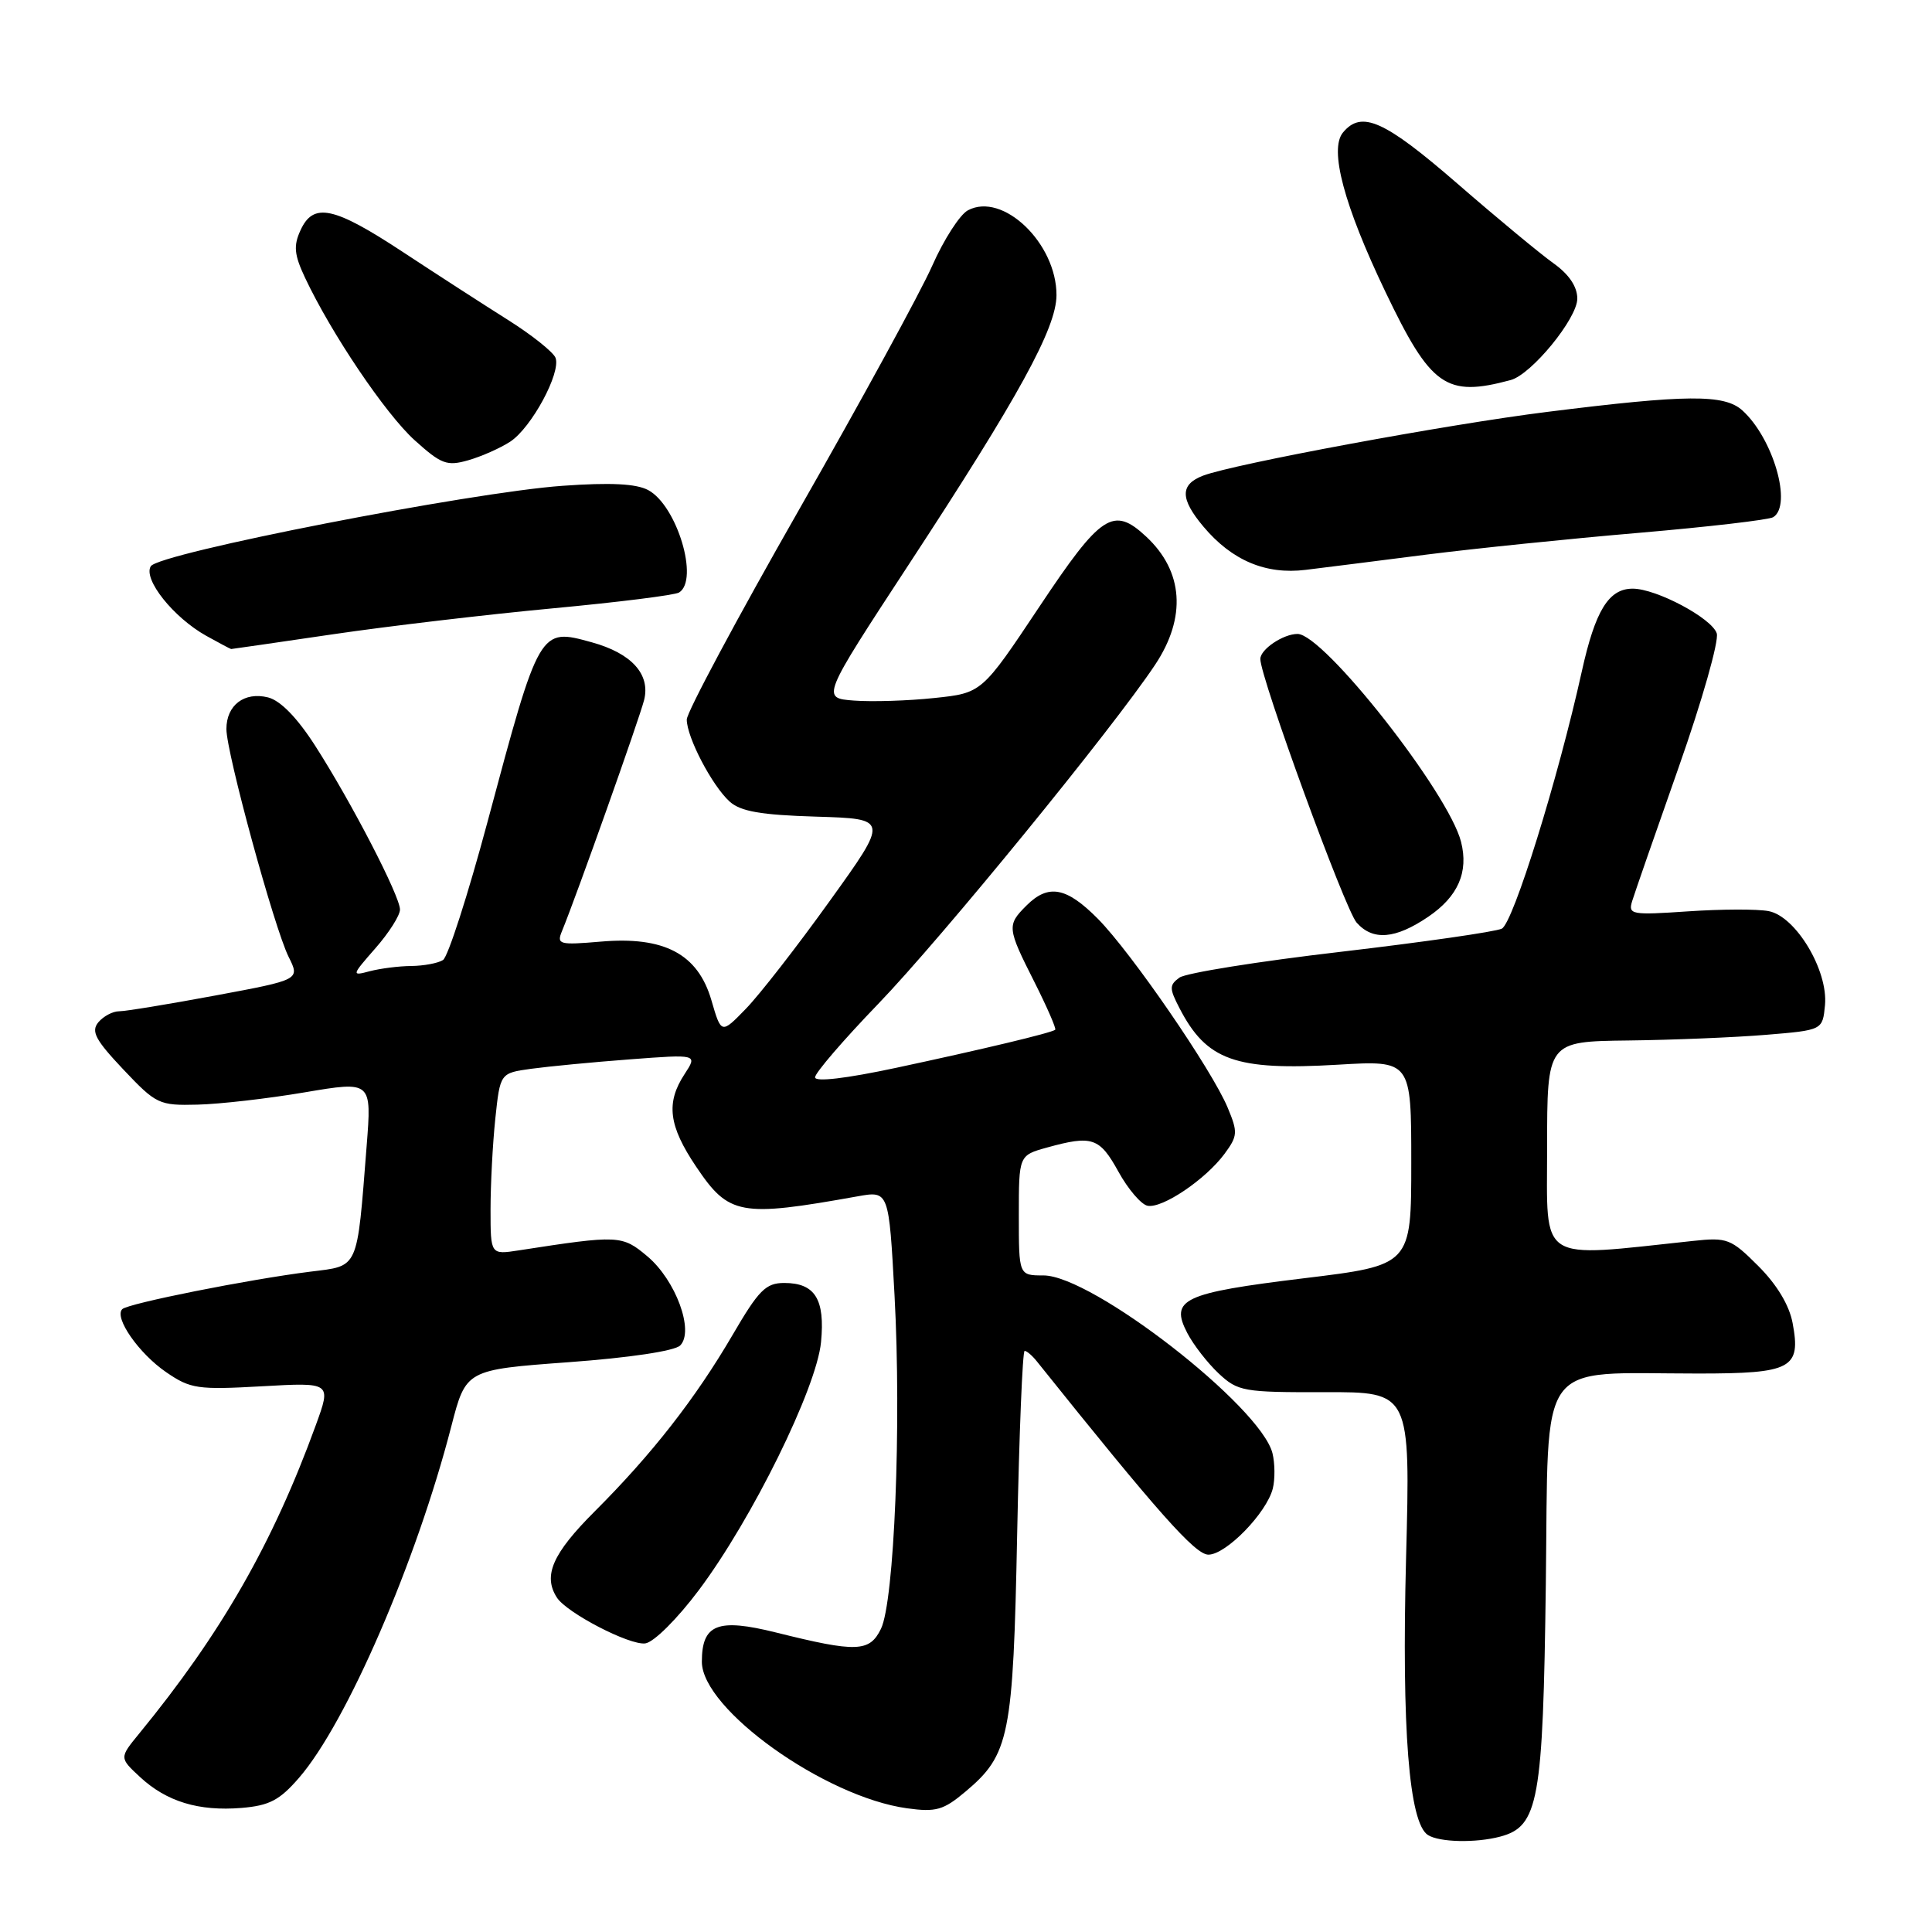 <?xml version="1.0" encoding="UTF-8" standalone="no"?>
<!DOCTYPE svg PUBLIC "-//W3C//DTD SVG 1.1//EN" "http://www.w3.org/Graphics/SVG/1.1/DTD/svg11.dtd" >
<svg xmlns="http://www.w3.org/2000/svg" xmlns:xlink="http://www.w3.org/1999/xlink" version="1.1" viewBox="0 0 256 256">
 <g >
 <path fill="currentColor"
d=" M 198.79 243.36 C 203.87 242.00 204.46 238.72 204.83 209.87 C 205.22 179.45 203.37 182.00 225.02 182.00 C 237.41 182.00 238.66 181.33 237.53 175.31 C 237.09 172.94 235.44 170.21 232.99 167.76 C 229.36 164.13 228.87 163.94 224.32 164.43 C 203.56 166.64 205.00 167.56 205.00 152.06 C 205.00 138.00 205.00 138.00 215.75 137.87 C 221.66 137.80 229.88 137.46 234.00 137.12 C 241.50 136.50 241.50 136.50 241.82 133.20 C 242.26 128.60 237.96 121.42 234.36 120.73 C 232.87 120.44 228.07 120.46 223.67 120.76 C 216.16 121.27 215.72 121.19 216.27 119.40 C 216.59 118.36 219.37 110.35 222.45 101.62 C 225.53 92.88 227.79 84.92 227.48 83.93 C 226.84 81.92 219.48 78.00 216.34 78.00 C 213.16 78.00 211.38 80.89 209.59 89.00 C 206.43 103.26 200.51 122.29 199.00 123.05 C 198.18 123.46 188.57 124.84 177.65 126.12 C 166.73 127.39 157.11 128.93 156.28 129.54 C 154.93 130.53 154.93 130.96 156.28 133.57 C 159.87 140.52 163.68 141.88 177.25 141.08 C 187.00 140.50 187.00 140.50 187.00 154.07 C 187.00 167.65 187.00 167.65 172.75 169.38 C 156.75 171.33 154.99 172.15 157.32 176.63 C 158.14 178.21 160.02 180.62 161.49 182.00 C 164.03 184.37 164.78 184.50 175.53 184.47 C 186.89 184.44 186.89 184.44 186.31 206.47 C 185.72 229.10 186.70 241.56 189.21 243.15 C 190.73 244.12 195.56 244.22 198.79 243.36 Z  M 39.63 235.56 C 45.93 228.28 55.17 206.94 59.80 189.00 C 61.74 181.50 61.74 181.50 75.33 180.50 C 83.40 179.91 89.41 179.01 90.13 178.28 C 92.02 176.37 89.54 169.63 85.78 166.47 C 82.43 163.65 82.00 163.63 68.75 165.68 C 65.00 166.26 65.00 166.26 65.00 160.27 C 65.00 156.98 65.28 151.57 65.63 148.24 C 66.27 142.19 66.27 142.19 70.38 141.62 C 72.65 141.31 78.53 140.74 83.47 140.37 C 92.43 139.69 92.43 139.69 90.72 142.31 C 88.21 146.13 88.59 149.17 92.25 154.60 C 96.58 161.04 98.07 161.31 113.64 158.52 C 117.78 157.78 117.78 157.78 118.53 171.64 C 119.46 188.78 118.50 212.21 116.73 215.83 C 115.22 218.92 113.51 218.98 102.81 216.31 C 95.09 214.39 93.00 215.21 93.00 220.19 C 93.00 226.48 109.30 238.12 120.20 239.61 C 124.03 240.14 125.02 239.85 127.93 237.40 C 133.77 232.49 134.25 230.09 134.78 203.25 C 135.05 189.91 135.49 179.00 135.77 179.00 C 136.05 179.00 136.78 179.62 137.39 180.39 C 153.45 200.45 158.37 206.00 160.12 206.00 C 162.46 206.00 167.82 200.49 168.65 197.25 C 168.96 196.01 168.94 193.90 168.61 192.56 C 167.04 186.34 144.72 169.00 138.26 169.00 C 135.00 169.00 135.00 169.00 135.00 161.05 C 135.00 153.09 135.00 153.09 138.75 152.05 C 144.72 150.40 145.70 150.73 148.19 155.24 C 149.47 157.57 151.22 159.61 152.06 159.77 C 154.02 160.15 159.73 156.29 162.24 152.91 C 164.01 150.51 164.04 150.04 162.67 146.76 C 160.58 141.75 149.91 126.23 145.48 121.75 C 141.30 117.53 138.91 117.09 136.00 120.00 C 133.41 122.59 133.44 122.95 137.07 130.13 C 138.75 133.47 139.99 136.32 139.82 136.45 C 139.29 136.87 130.16 139.05 118.75 141.49 C 112.10 142.91 108.00 143.39 108.00 142.75 C 108.00 142.17 111.76 137.80 116.36 133.03 C 124.70 124.38 147.50 96.46 153.06 88.08 C 157.24 81.80 156.81 75.69 151.87 71.10 C 147.52 67.04 145.90 68.11 137.71 80.41 C 130.10 91.83 130.10 91.83 123.80 92.49 C 120.34 92.86 115.55 93.01 113.16 92.83 C 108.83 92.50 108.83 92.50 120.41 74.81 C 135.01 52.53 139.97 43.49 139.99 39.12 C 140.01 32.24 132.87 25.39 128.25 27.87 C 127.19 28.43 125.06 31.74 123.53 35.20 C 122.00 38.67 114.05 53.22 105.87 67.55 C 97.69 81.88 91.00 94.39 91.00 95.34 C 91.00 97.69 94.35 104.10 96.68 106.21 C 98.13 107.52 100.81 107.99 108.17 108.21 C 117.77 108.50 117.77 108.50 109.94 119.39 C 105.64 125.39 100.64 131.81 98.84 133.66 C 95.57 137.03 95.57 137.03 94.26 132.52 C 92.47 126.40 88.02 124.04 79.59 124.77 C 74.10 125.24 73.74 125.14 74.46 123.39 C 76.32 118.89 84.73 95.22 85.35 92.75 C 86.20 89.34 83.68 86.56 78.42 85.11 C 71.47 83.19 71.50 83.13 64.58 108.97 C 62.00 118.58 59.36 126.79 58.70 127.21 C 58.04 127.63 56.15 127.98 54.50 128.00 C 52.85 128.01 50.38 128.33 49.00 128.69 C 46.56 129.34 46.57 129.27 49.75 125.64 C 51.54 123.60 53.00 121.30 53.00 120.52 C 53.00 118.73 46.54 106.25 41.74 98.78 C 39.36 95.08 37.16 92.83 35.52 92.41 C 32.38 91.63 30.00 93.43 30.00 96.60 C 30.00 99.76 36.34 122.96 38.24 126.78 C 39.76 129.82 39.76 129.82 28.53 131.91 C 22.36 133.06 16.62 134.00 15.78 134.00 C 14.94 134.00 13.70 134.66 13.03 135.46 C 12.04 136.66 12.63 137.78 16.34 141.71 C 20.70 146.32 21.07 146.50 26.18 146.37 C 29.11 146.30 35.50 145.57 40.38 144.74 C 49.26 143.24 49.26 143.24 48.58 151.87 C 47.28 168.43 47.60 167.69 41.14 168.50 C 32.98 169.52 16.96 172.71 16.20 173.47 C 15.08 174.58 18.40 179.35 22.03 181.83 C 25.24 184.03 26.19 184.17 34.70 183.69 C 43.91 183.17 43.91 183.17 41.85 188.83 C 36.14 204.52 29.31 216.45 18.44 229.71 C 15.81 232.92 15.81 232.92 18.56 235.47 C 22.08 238.73 26.32 240.02 32.00 239.56 C 35.70 239.25 37.05 238.54 39.63 235.56 Z  M 92.60 210.70 C 99.65 201.30 108.20 183.94 108.79 177.84 C 109.34 172.16 108.00 170.00 103.92 170.00 C 101.47 170.00 100.54 170.94 97.08 176.87 C 92.14 185.33 86.37 192.71 78.79 200.28 C 73.22 205.85 71.93 208.77 73.78 211.67 C 75.06 213.70 83.41 218.03 85.50 217.76 C 86.63 217.61 89.72 214.54 92.60 210.70 Z  M 189.26 121.47 C 193.20 118.79 194.61 115.57 193.60 111.56 C 191.98 105.08 175.40 84.00 171.93 84.00 C 170.03 84.00 167.00 86.04 167.00 87.32 C 167.00 89.78 178.23 120.53 179.76 122.25 C 181.91 124.68 184.89 124.44 189.26 121.47 Z  M 44.15 84.04 C 51.49 82.96 64.58 81.42 73.23 80.61 C 81.89 79.80 89.42 78.86 89.98 78.51 C 92.67 76.85 89.70 66.98 85.89 64.94 C 84.30 64.09 80.89 63.92 74.56 64.37 C 62.29 65.24 21.05 73.30 19.98 75.03 C 18.93 76.74 22.99 81.83 27.33 84.25 C 29.06 85.21 30.54 86.00 30.63 86.00 C 30.73 86.00 36.81 85.12 44.15 84.04 Z  M 189.00 73.49 C 195.32 72.69 208.02 71.38 217.21 70.60 C 226.40 69.81 234.39 68.88 234.96 68.53 C 237.52 66.94 234.96 58.08 230.87 54.38 C 228.48 52.22 223.51 52.26 205.00 54.58 C 191.76 56.23 163.53 61.47 159.43 63.02 C 156.34 64.20 156.35 66.08 159.47 69.79 C 163.24 74.27 167.72 76.16 173.00 75.51 C 175.47 75.21 182.68 74.30 189.00 73.49 Z  M 67.61 58.52 C 70.43 56.67 74.36 49.38 73.61 47.41 C 73.31 46.65 70.47 44.38 67.29 42.38 C 64.10 40.37 57.83 36.32 53.35 33.37 C 44.20 27.35 41.51 26.78 39.81 30.53 C 38.87 32.57 38.99 33.76 40.41 36.78 C 43.89 44.18 51.08 54.84 54.94 58.33 C 58.48 61.52 59.22 61.80 62.07 60.98 C 63.81 60.48 66.31 59.37 67.61 58.52 Z  M 200.17 50.36 C 202.93 49.62 209.00 42.20 209.00 39.57 C 209.00 37.98 207.90 36.35 205.85 34.89 C 204.11 33.65 198.37 28.90 193.10 24.32 C 183.42 15.93 180.41 14.59 177.95 17.56 C 176.11 19.78 178.07 27.17 183.57 38.66 C 189.60 51.26 191.60 52.67 200.17 50.36 Z "/>
</g>
</svg>